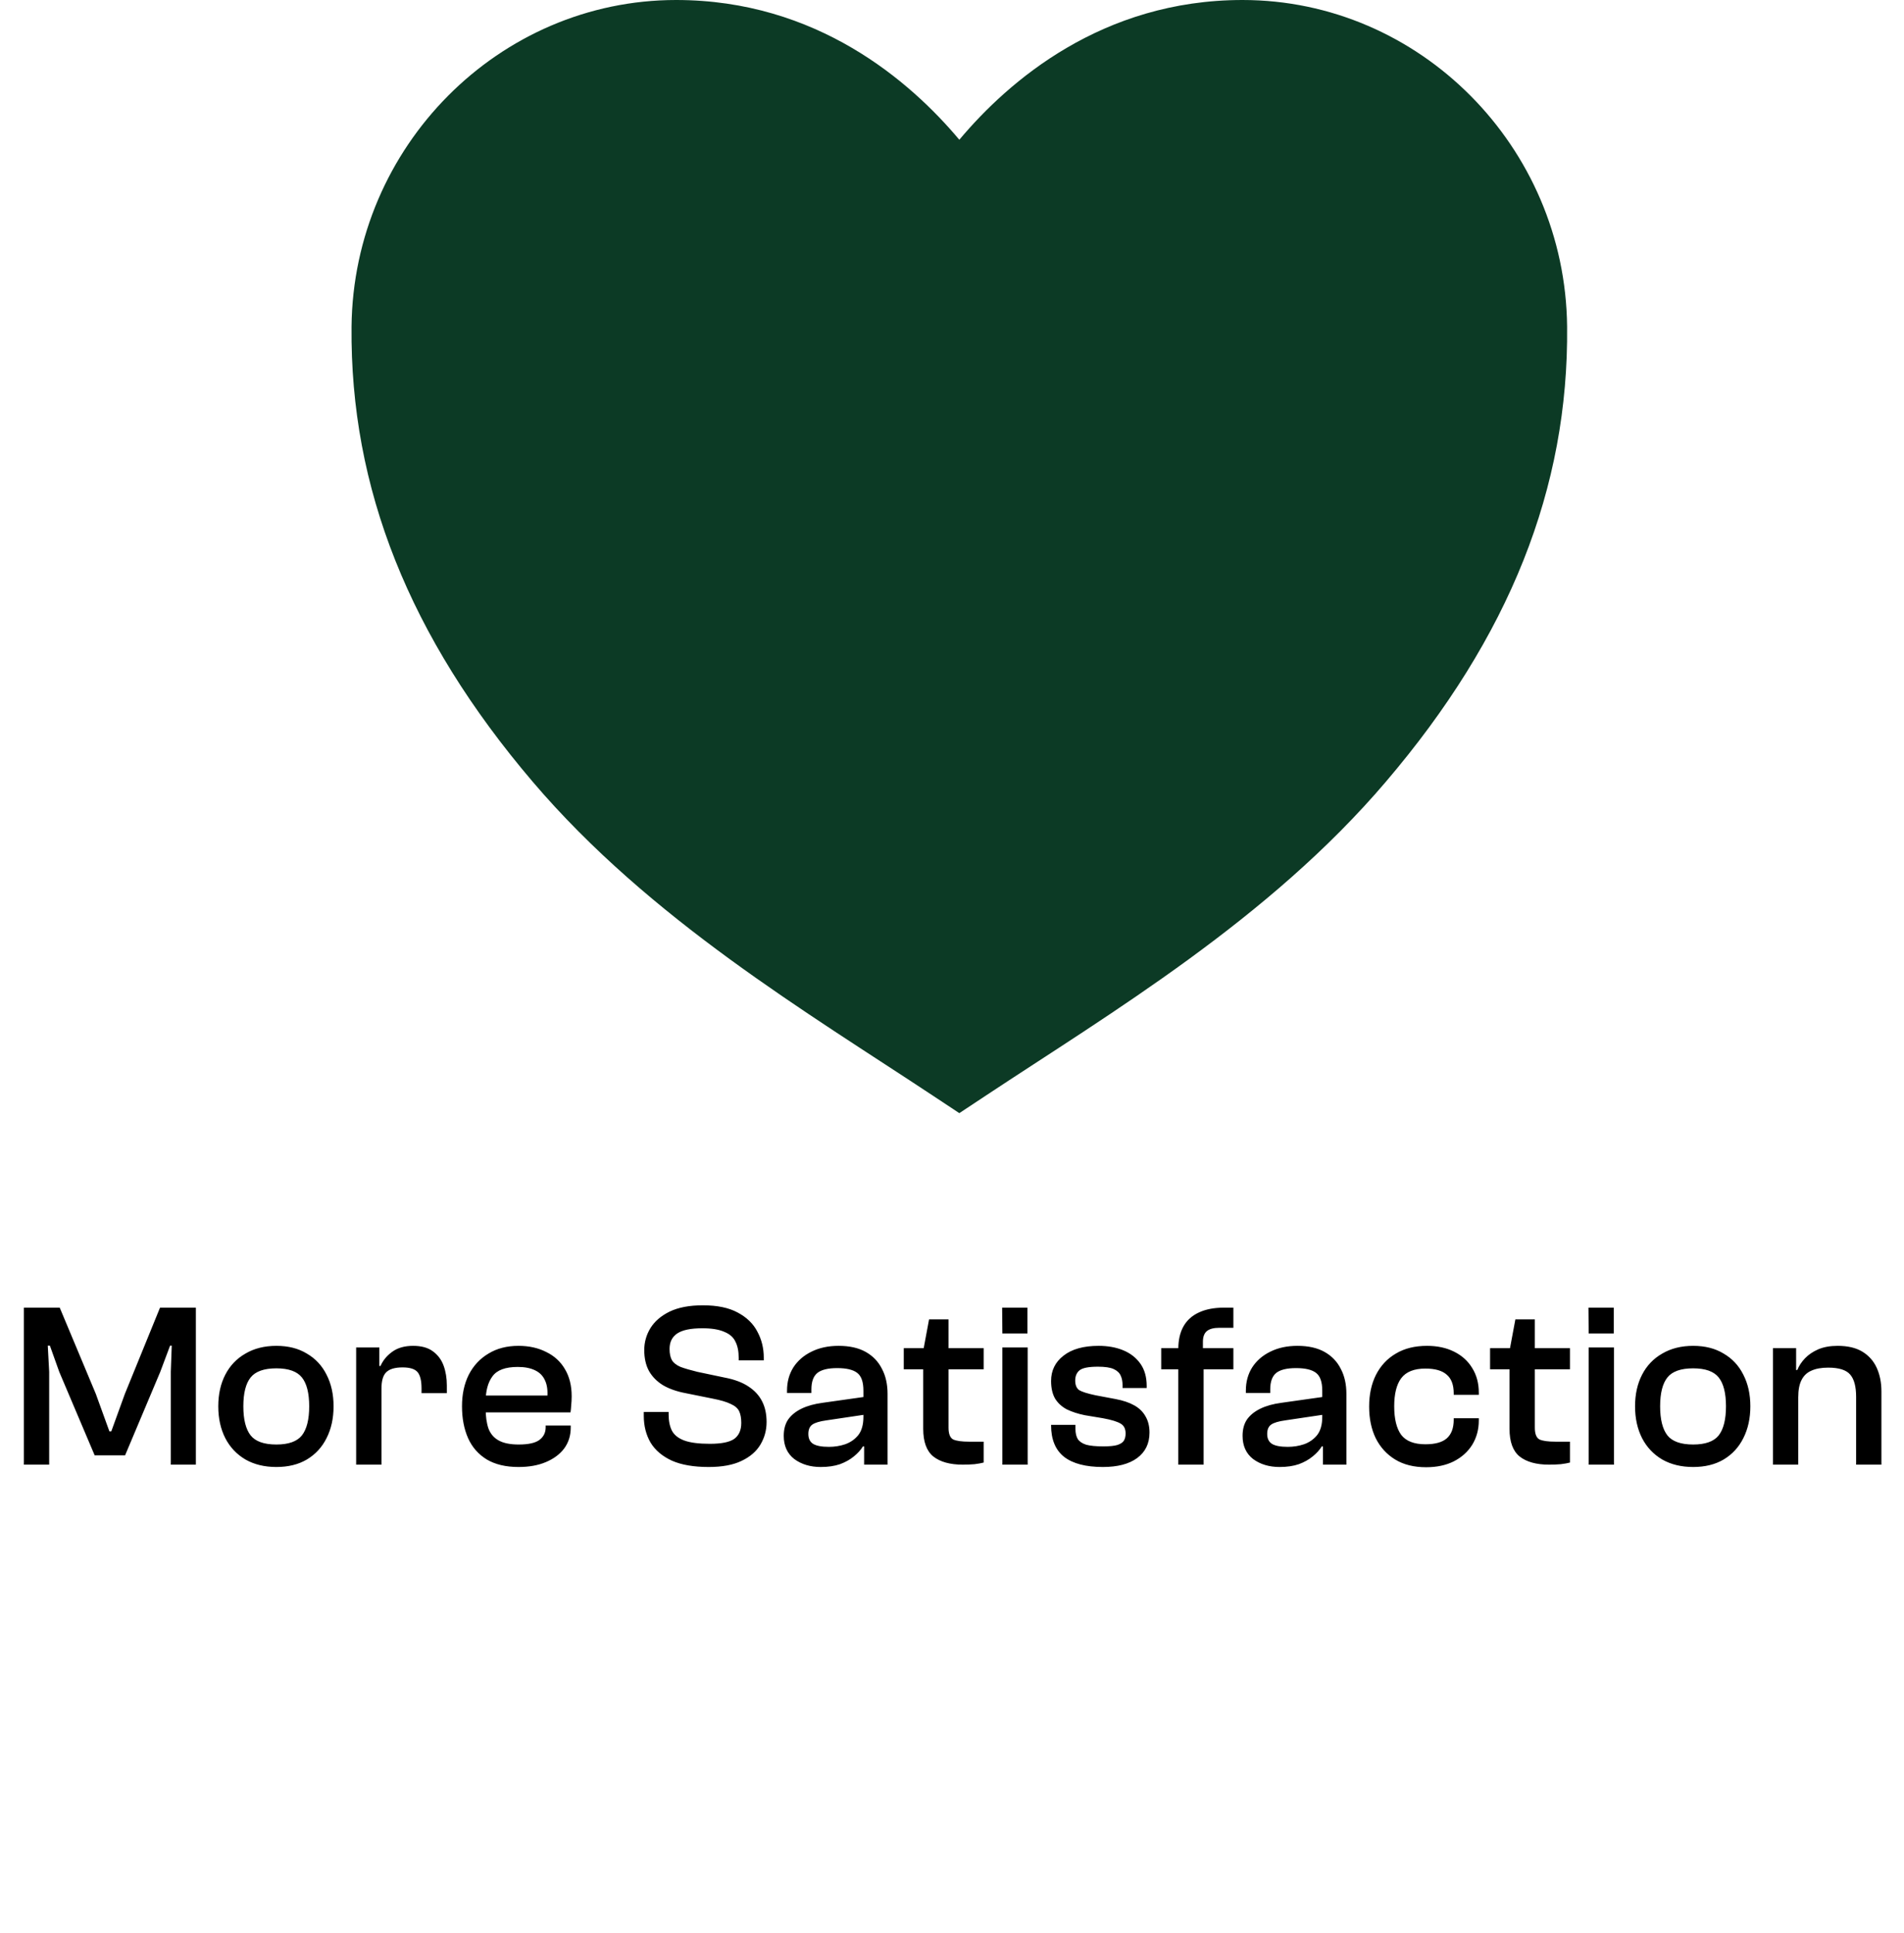 <svg width="130" height="132" viewBox="0 0 130 132" fill="none" xmlns="http://www.w3.org/2000/svg">
<path d="M65.5 76L63.704 74.812C55.169 69.158 44.37 62.767 36.371 53.374C27.942 43.478 23.898 33.315 24.002 22.301C24.128 10.003 34.069 0 46.163 0C55.762 0 62.144 5.542 65.5 9.542C68.856 5.542 75.238 0 84.836 0C96.93 0 106.872 10.003 106.998 22.295C107.109 33.315 103.065 43.472 94.628 53.368C86.63 62.767 75.83 69.158 67.295 74.812L65.5 76Z" fill="#0C3A25"/>
<path d="M3.358 100H1.63V89.28H4.078L6.542 95.168L7.47 97.728H7.598L8.526 95.168L10.926 89.28H13.374V100H11.662V93.664L11.726 91.872H11.614L10.942 93.664L8.542 99.36H6.462L4.046 93.664L3.406 91.872H3.262L3.358 93.664V100ZM18.871 100.16C18.06 100.16 17.356 99.989 16.759 99.648C16.162 99.296 15.703 98.811 15.383 98.192C15.063 97.563 14.903 96.837 14.903 96.016C14.903 95.195 15.063 94.475 15.383 93.856C15.703 93.237 16.162 92.757 16.759 92.416C17.356 92.064 18.06 91.888 18.871 91.888C19.682 91.888 20.375 92.064 20.951 92.416C21.538 92.757 21.986 93.237 22.295 93.856C22.615 94.475 22.775 95.195 22.775 96.016C22.775 96.837 22.615 97.563 22.295 98.192C21.986 98.811 21.538 99.296 20.951 99.648C20.375 99.989 19.682 100.16 18.871 100.16ZM18.871 98.624C19.703 98.624 20.284 98.416 20.615 98C20.946 97.573 21.111 96.912 21.111 96.016C21.111 95.12 20.946 94.464 20.615 94.048C20.284 93.632 19.703 93.424 18.871 93.424C18.028 93.424 17.442 93.632 17.111 94.048C16.78 94.464 16.615 95.12 16.615 96.016C16.615 96.912 16.78 97.573 17.111 98C17.442 98.416 18.028 98.624 18.871 98.624ZM26.045 100H24.317V92H25.901V94.224L26.045 94.304V100ZM26.045 94.816H25.645V93.264H25.981C26.141 92.891 26.402 92.571 26.765 92.304C27.138 92.027 27.618 91.888 28.205 91.888C28.77 91.888 29.218 92.011 29.549 92.256C29.89 92.501 30.135 92.827 30.285 93.232C30.434 93.637 30.509 94.091 30.509 94.592V95.12H28.781V94.8C28.781 94.267 28.69 93.893 28.509 93.68C28.327 93.467 27.986 93.36 27.485 93.36C26.962 93.36 26.589 93.472 26.365 93.696C26.151 93.909 26.045 94.283 26.045 94.816ZM35.4 100.16C34.536 100.16 33.816 99.989 33.24 99.648C32.664 99.296 32.237 98.811 31.96 98.192C31.682 97.563 31.544 96.837 31.544 96.016C31.544 95.195 31.698 94.475 32.008 93.856C32.328 93.237 32.776 92.757 33.352 92.416C33.928 92.064 34.61 91.888 35.4 91.888C36.114 91.888 36.744 92.027 37.288 92.304C37.842 92.571 38.269 92.96 38.568 93.472C38.877 93.984 39.032 94.603 39.032 95.328C39.032 95.541 39.021 95.749 39 95.952C38.989 96.144 38.973 96.304 38.952 96.432H32.36V95.28H37.544L37.368 95.44C37.41 94.949 37.357 94.549 37.208 94.24C37.069 93.931 36.84 93.701 36.52 93.552C36.21 93.403 35.821 93.328 35.352 93.328C34.509 93.328 33.933 93.541 33.624 93.968C33.314 94.384 33.16 94.96 33.16 95.696V96.176C33.16 96.709 33.224 97.163 33.352 97.536C33.49 97.899 33.725 98.171 34.056 98.352C34.386 98.533 34.84 98.624 35.416 98.624C36.088 98.624 36.562 98.517 36.84 98.304C37.117 98.091 37.256 97.808 37.256 97.456V97.328H38.968V97.472C38.968 98.016 38.818 98.491 38.52 98.896C38.221 99.291 37.805 99.6 37.272 99.824C36.749 100.048 36.125 100.16 35.4 100.16ZM48.388 100.16C47.364 100.16 46.527 100.016 45.876 99.728C45.226 99.429 44.74 99.019 44.42 98.496C44.111 97.963 43.956 97.355 43.956 96.672V96.4H45.652V96.576C45.652 97.013 45.727 97.381 45.876 97.68C46.036 97.979 46.319 98.203 46.724 98.352C47.13 98.501 47.711 98.576 48.468 98.576C49.258 98.576 49.812 98.464 50.132 98.24C50.452 98.005 50.612 97.643 50.612 97.152C50.612 96.821 50.564 96.555 50.468 96.352C50.372 96.149 50.18 95.984 49.892 95.856C49.615 95.717 49.199 95.595 48.644 95.488L46.82 95.12C46.202 95.003 45.684 94.821 45.268 94.576C44.852 94.32 44.532 93.995 44.308 93.6C44.095 93.205 43.988 92.731 43.988 92.176C43.988 91.643 44.127 91.147 44.404 90.688C44.692 90.219 45.13 89.84 45.716 89.552C46.314 89.264 47.071 89.12 47.988 89.12C48.97 89.12 49.764 89.285 50.372 89.616C50.991 89.947 51.439 90.384 51.716 90.928C52.004 91.461 52.148 92.048 52.148 92.688V92.88H50.436V92.704C50.436 92.256 50.362 91.888 50.212 91.6C50.074 91.301 49.818 91.077 49.444 90.928C49.082 90.768 48.586 90.688 47.956 90.688C47.167 90.688 46.596 90.805 46.244 91.04C45.892 91.275 45.716 91.627 45.716 92.096C45.716 92.416 45.77 92.672 45.876 92.864C45.994 93.056 46.191 93.211 46.468 93.328C46.756 93.435 47.14 93.547 47.62 93.664L49.444 94.048C50.127 94.176 50.676 94.379 51.092 94.656C51.519 94.933 51.834 95.275 52.036 95.68C52.239 96.075 52.34 96.544 52.34 97.088C52.34 97.643 52.202 98.155 51.924 98.624C51.647 99.093 51.215 99.467 50.628 99.744C50.052 100.021 49.306 100.16 48.388 100.16ZM60.6 100H59V98.432L58.952 98V94.944C58.952 94.347 58.808 93.941 58.52 93.728C58.242 93.515 57.789 93.408 57.16 93.408C56.53 93.408 56.077 93.52 55.8 93.744C55.533 93.968 55.4 94.341 55.4 94.864V95.104H53.736V94.944C53.736 94.347 53.88 93.819 54.168 93.36C54.466 92.901 54.877 92.544 55.4 92.288C55.933 92.021 56.552 91.888 57.256 91.888C58.002 91.888 58.621 92.027 59.112 92.304C59.602 92.581 59.97 92.965 60.216 93.456C60.472 93.936 60.6 94.507 60.6 95.168V100ZM56.04 100.16C55.325 100.16 54.722 99.979 54.232 99.616C53.752 99.243 53.512 98.715 53.512 98.032C53.512 97.584 53.613 97.211 53.816 96.912C54.029 96.613 54.333 96.368 54.728 96.176C55.122 95.984 55.602 95.851 56.168 95.776L59.112 95.36V96.576L56.424 96.976C55.965 97.04 55.645 97.136 55.464 97.264C55.282 97.392 55.192 97.605 55.192 97.904C55.192 98.213 55.298 98.437 55.512 98.576C55.736 98.715 56.098 98.784 56.6 98.784C56.984 98.784 57.352 98.725 57.704 98.608C58.066 98.48 58.365 98.272 58.6 97.984C58.834 97.685 58.952 97.269 58.952 96.736L59.176 98.768L58.92 98.752C58.77 98.997 58.562 99.227 58.296 99.44C58.04 99.653 57.725 99.829 57.352 99.968C56.978 100.096 56.541 100.16 56.04 100.16ZM65.739 100C64.864 100 64.192 99.813 63.722 99.44C63.264 99.067 63.035 98.437 63.035 97.552V92.224L63.434 90.08H64.763V97.472C64.763 97.888 64.864 98.155 65.067 98.272C65.28 98.379 65.659 98.432 66.203 98.432H67.162V99.856C67.002 99.899 66.794 99.936 66.538 99.968C66.282 99.989 66.016 100 65.739 100ZM67.162 93.488H61.706V92.048H67.162V93.488ZM70.151 91.04H68.439L68.424 89.28H70.151V91.04ZM70.168 100H68.439V92H70.168V100ZM75.301 100.16C74.139 100.16 73.259 99.931 72.661 99.472C72.064 99.003 71.765 98.283 71.765 97.312V97.28H73.429V97.568C73.429 97.845 73.483 98.075 73.589 98.256C73.707 98.427 73.899 98.555 74.165 98.64C74.443 98.715 74.832 98.752 75.333 98.752C75.76 98.752 76.08 98.72 76.293 98.656C76.517 98.581 76.667 98.48 76.741 98.352C76.816 98.224 76.853 98.064 76.853 97.872C76.853 97.552 76.741 97.328 76.517 97.2C76.293 97.061 75.893 96.939 75.317 96.832L74.069 96.624C73.6 96.528 73.189 96.395 72.837 96.224C72.496 96.043 72.229 95.797 72.037 95.488C71.856 95.168 71.765 94.768 71.765 94.288C71.765 93.573 72.048 92.997 72.613 92.56C73.179 92.112 73.979 91.888 75.013 91.888C75.643 91.888 76.203 91.989 76.693 92.192C77.184 92.395 77.573 92.699 77.861 93.104C78.149 93.509 78.293 94.016 78.293 94.624V94.768H76.645V94.576C76.645 94.32 76.603 94.101 76.517 93.92C76.432 93.728 76.272 93.579 76.037 93.472C75.803 93.365 75.445 93.312 74.965 93.312C74.336 93.312 73.92 93.392 73.717 93.552C73.515 93.712 73.413 93.947 73.413 94.256C73.413 94.565 73.504 94.784 73.685 94.912C73.877 95.029 74.251 95.147 74.805 95.264L76.165 95.52C76.677 95.616 77.104 95.76 77.445 95.952C77.787 96.144 78.043 96.395 78.213 96.704C78.395 97.013 78.485 97.381 78.485 97.808C78.485 98.555 78.203 99.136 77.637 99.552C77.083 99.957 76.304 100.16 75.301 100.16ZM82.18 100H80.451V92.112C80.451 91.493 80.569 90.976 80.803 90.56C81.038 90.144 81.385 89.829 81.844 89.616C82.313 89.392 82.889 89.28 83.572 89.28C83.678 89.28 83.785 89.28 83.891 89.28C83.998 89.28 84.105 89.28 84.212 89.28V90.656H83.251C82.868 90.656 82.585 90.731 82.403 90.88C82.222 91.029 82.132 91.275 82.132 91.616V92.32L82.18 92.736V100ZM84.212 93.488H79.284V92.048H84.212V93.488ZM91.928 100H90.328V98.432L90.28 98V94.944C90.28 94.347 90.136 93.941 89.848 93.728C89.57 93.515 89.117 93.408 88.488 93.408C87.858 93.408 87.405 93.52 87.128 93.744C86.861 93.968 86.728 94.341 86.728 94.864V95.104H85.064V94.944C85.064 94.347 85.208 93.819 85.496 93.36C85.794 92.901 86.205 92.544 86.728 92.288C87.261 92.021 87.88 91.888 88.584 91.888C89.33 91.888 89.949 92.027 90.44 92.304C90.93 92.581 91.298 92.965 91.544 93.456C91.8 93.936 91.928 94.507 91.928 95.168V100ZM87.368 100.16C86.653 100.16 86.05 99.979 85.56 99.616C85.08 99.243 84.84 98.715 84.84 98.032C84.84 97.584 84.941 97.211 85.144 96.912C85.357 96.613 85.661 96.368 86.056 96.176C86.45 95.984 86.93 95.851 87.496 95.776L90.44 95.36V96.576L87.752 96.976C87.293 97.04 86.973 97.136 86.792 97.264C86.61 97.392 86.52 97.605 86.52 97.904C86.52 98.213 86.626 98.437 86.84 98.576C87.064 98.715 87.426 98.784 87.928 98.784C88.312 98.784 88.68 98.725 89.032 98.608C89.394 98.48 89.693 98.272 89.928 97.984C90.162 97.685 90.28 97.269 90.28 96.736L90.504 98.768L90.248 98.752C90.098 98.997 89.89 99.227 89.624 99.44C89.368 99.653 89.053 99.829 88.68 99.968C88.306 100.096 87.869 100.16 87.368 100.16ZM97.369 100.176C96.537 100.176 95.833 100 95.257 99.648C94.681 99.296 94.239 98.811 93.929 98.192C93.63 97.573 93.481 96.853 93.481 96.032C93.481 95.211 93.636 94.491 93.945 93.872C94.265 93.243 94.719 92.757 95.305 92.416C95.892 92.064 96.601 91.888 97.433 91.888C98.137 91.888 98.756 92.021 99.289 92.288C99.823 92.555 100.233 92.928 100.521 93.408C100.82 93.888 100.969 94.448 100.969 95.088V95.232H99.257V95.136C99.257 94.549 99.097 94.123 98.777 93.856C98.468 93.579 97.983 93.44 97.321 93.44C96.553 93.44 96.004 93.659 95.673 94.096C95.353 94.523 95.193 95.163 95.193 96.016C95.193 96.88 95.353 97.531 95.673 97.968C96.004 98.395 96.553 98.608 97.321 98.608C97.983 98.608 98.468 98.475 98.777 98.208C99.097 97.931 99.257 97.504 99.257 96.928V96.832H100.969V96.976C100.969 97.595 100.82 98.149 100.521 98.64C100.222 99.12 99.801 99.499 99.257 99.776C98.724 100.043 98.094 100.176 97.369 100.176ZM105.77 100C104.895 100 104.223 99.813 103.754 99.44C103.295 99.067 103.066 98.437 103.066 97.552V92.224L103.466 90.08H104.794V97.472C104.794 97.888 104.895 98.155 105.098 98.272C105.311 98.379 105.69 98.432 106.234 98.432H107.194V99.856C107.034 99.899 106.826 99.936 106.57 99.968C106.314 99.989 106.047 100 105.77 100ZM107.194 93.488H101.738V92.048H107.194V93.488ZM110.183 91.04H108.471L108.455 89.28H110.183V91.04ZM110.199 100H108.471V92H110.199V100ZM115.605 100.16C114.795 100.16 114.091 99.989 113.493 99.648C112.896 99.296 112.437 98.811 112.117 98.192C111.797 97.563 111.637 96.837 111.637 96.016C111.637 95.195 111.797 94.475 112.117 93.856C112.437 93.237 112.896 92.757 113.493 92.416C114.091 92.064 114.795 91.888 115.605 91.888C116.416 91.888 117.109 92.064 117.685 92.416C118.272 92.757 118.72 93.237 119.029 93.856C119.349 94.475 119.509 95.195 119.509 96.016C119.509 96.837 119.349 97.563 119.029 98.192C118.72 98.811 118.272 99.296 117.685 99.648C117.109 99.989 116.416 100.16 115.605 100.16ZM115.605 98.624C116.437 98.624 117.019 98.416 117.349 98C117.68 97.573 117.845 96.912 117.845 96.016C117.845 95.12 117.68 94.464 117.349 94.048C117.019 93.632 116.437 93.424 115.605 93.424C114.763 93.424 114.176 93.632 113.845 94.048C113.515 94.464 113.349 95.12 113.349 96.016C113.349 96.912 113.515 97.573 113.845 98C114.176 98.416 114.763 98.624 115.605 98.624ZM128.459 100H126.731V95.376C126.731 94.672 126.598 94.165 126.331 93.856C126.064 93.536 125.563 93.376 124.827 93.376C124.358 93.376 123.974 93.445 123.675 93.584C123.376 93.712 123.152 93.925 123.003 94.224C122.854 94.512 122.779 94.907 122.779 95.408H122.475L122.331 93.536H122.715C122.832 93.248 123.008 92.981 123.243 92.736C123.478 92.491 123.776 92.288 124.139 92.128C124.512 91.968 124.955 91.888 125.467 91.888C126.16 91.888 126.726 92.021 127.163 92.288C127.6 92.555 127.926 92.923 128.139 93.392C128.352 93.861 128.459 94.4 128.459 95.008V100ZM122.779 100H121.051V92.048H122.635V94.432L122.779 94.512V100Z" fill="black"/>
</svg>
